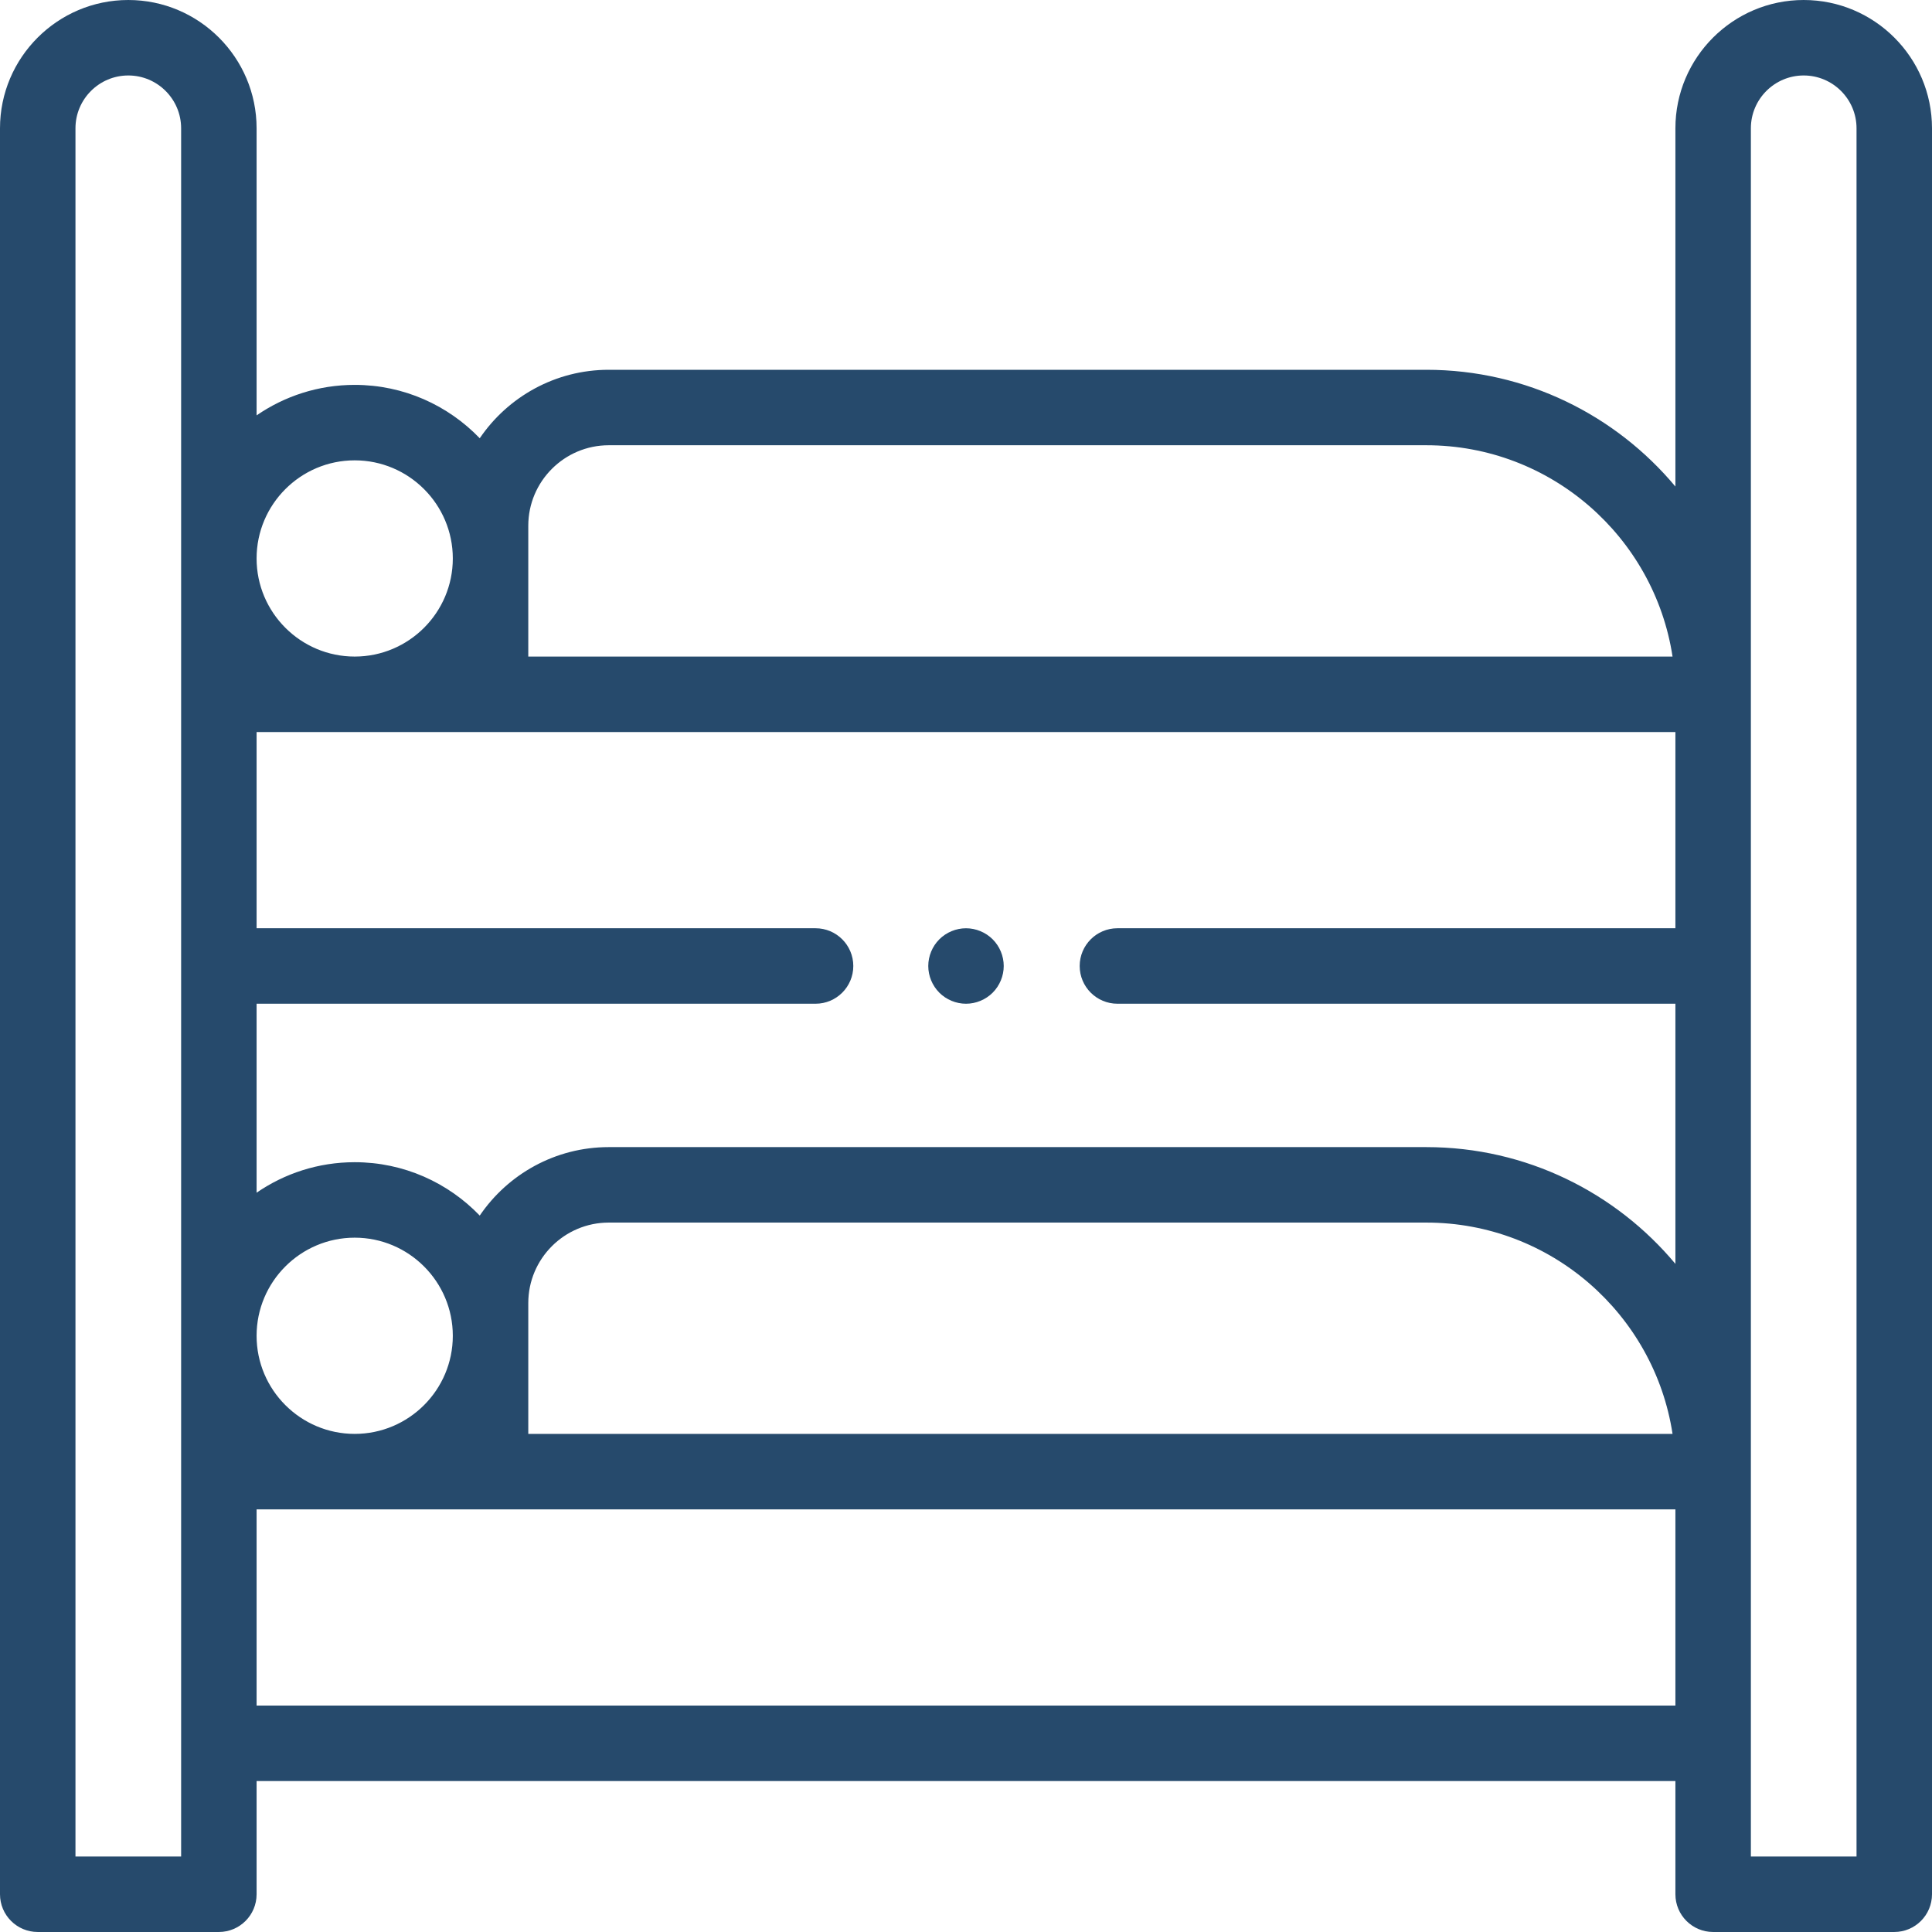 <?xml version="1.0"?>
<svg xmlns="http://www.w3.org/2000/svg" height="512px" viewBox="0 0 512 512" width="512px" class=""><g><path d="m478 0c-18.746 0-34 15.254-34 34v94.938c-15.789-18.895-39.512-30.941-66-30.941h-216.668c-14.203 0-26.754 7.203-34.195 18.145-8.375-8.707-20.129-14.145-33.137-14.145-9.645 0-18.598 2.988-26 8.082v-76.078c0-18.746-15.254-34-34-34s-34 15.254-34 34v467.996c0 5.523 4.477 10 10 10h48c5.523 0 10-4.477 10-10v-30h376v30c0 5.523 4.477 10 10 10h48c5.523 0 10-4.477 10-10v-467.996c0-18.746-15.254-34-34-34zm-410 353.996c0-14.336 11.664-26 26-26s26 11.664 26 26c0 14.34-11.664 26-26 26s-26-11.66-26-26zm72-8.664c0-11.766 9.57-21.336 21.332-21.336h216.668c32.992 0 60.41 24.336 65.242 56h-303.242zm238-41.336h-216.668c-14.203 0-26.754 7.203-34.195 18.145-8.375-8.707-20.129-14.145-33.137-14.145-9.645 0-18.598 2.988-26 8.082v-50.082h148.133c5.52 0 10-4.477 10-10 0-5.52-4.48-10-10-10h-148.133v-52h376v52h-147.871c-5.52 0-10 4.48-10 10 0 5.523 4.48 10 10 10h147.871v68.941c-15.789-18.895-39.512-30.941-66-30.941zm-238-164.664c0-11.766 9.57-21.336 21.332-21.336h216.668c32.992 0 60.41 24.336 65.242 56h-303.242zm-46-17.336c14.336 0 26 11.664 26 26 0 14.34-11.664 26-26 26s-26-11.66-26-26c0-14.336 11.664-26 26-26zm-46 370h-28v-457.996c0-7.719 6.281-14 14-14s14 6.281 14 14zm20-40v-52h376v52zm424 40h-28v-457.996c0-7.719 6.281-14 14-14s14 6.281 14 14zm0 0" data-original="#000000" class="active-path" data-old_color="#000000" fill="#264A6C"/><path d="m256 246c-2.629 0-5.211 1.07-7.07 2.93-1.859 1.863-2.93 4.441-2.93 7.07 0 2.633 1.07 5.199 2.93 7.07 1.859 1.859 4.441 2.93 7.07 2.93s5.211-1.07 7.07-2.93c1.859-1.859 2.93-4.438 2.93-7.07 0-2.641-1.07-5.211-2.93-7.07-1.859-1.859-4.441-2.93-7.07-2.93zm0 0" data-original="#000000" class="active-path" data-old_color="#000000" fill="#264A6C"/></g> </svg>

